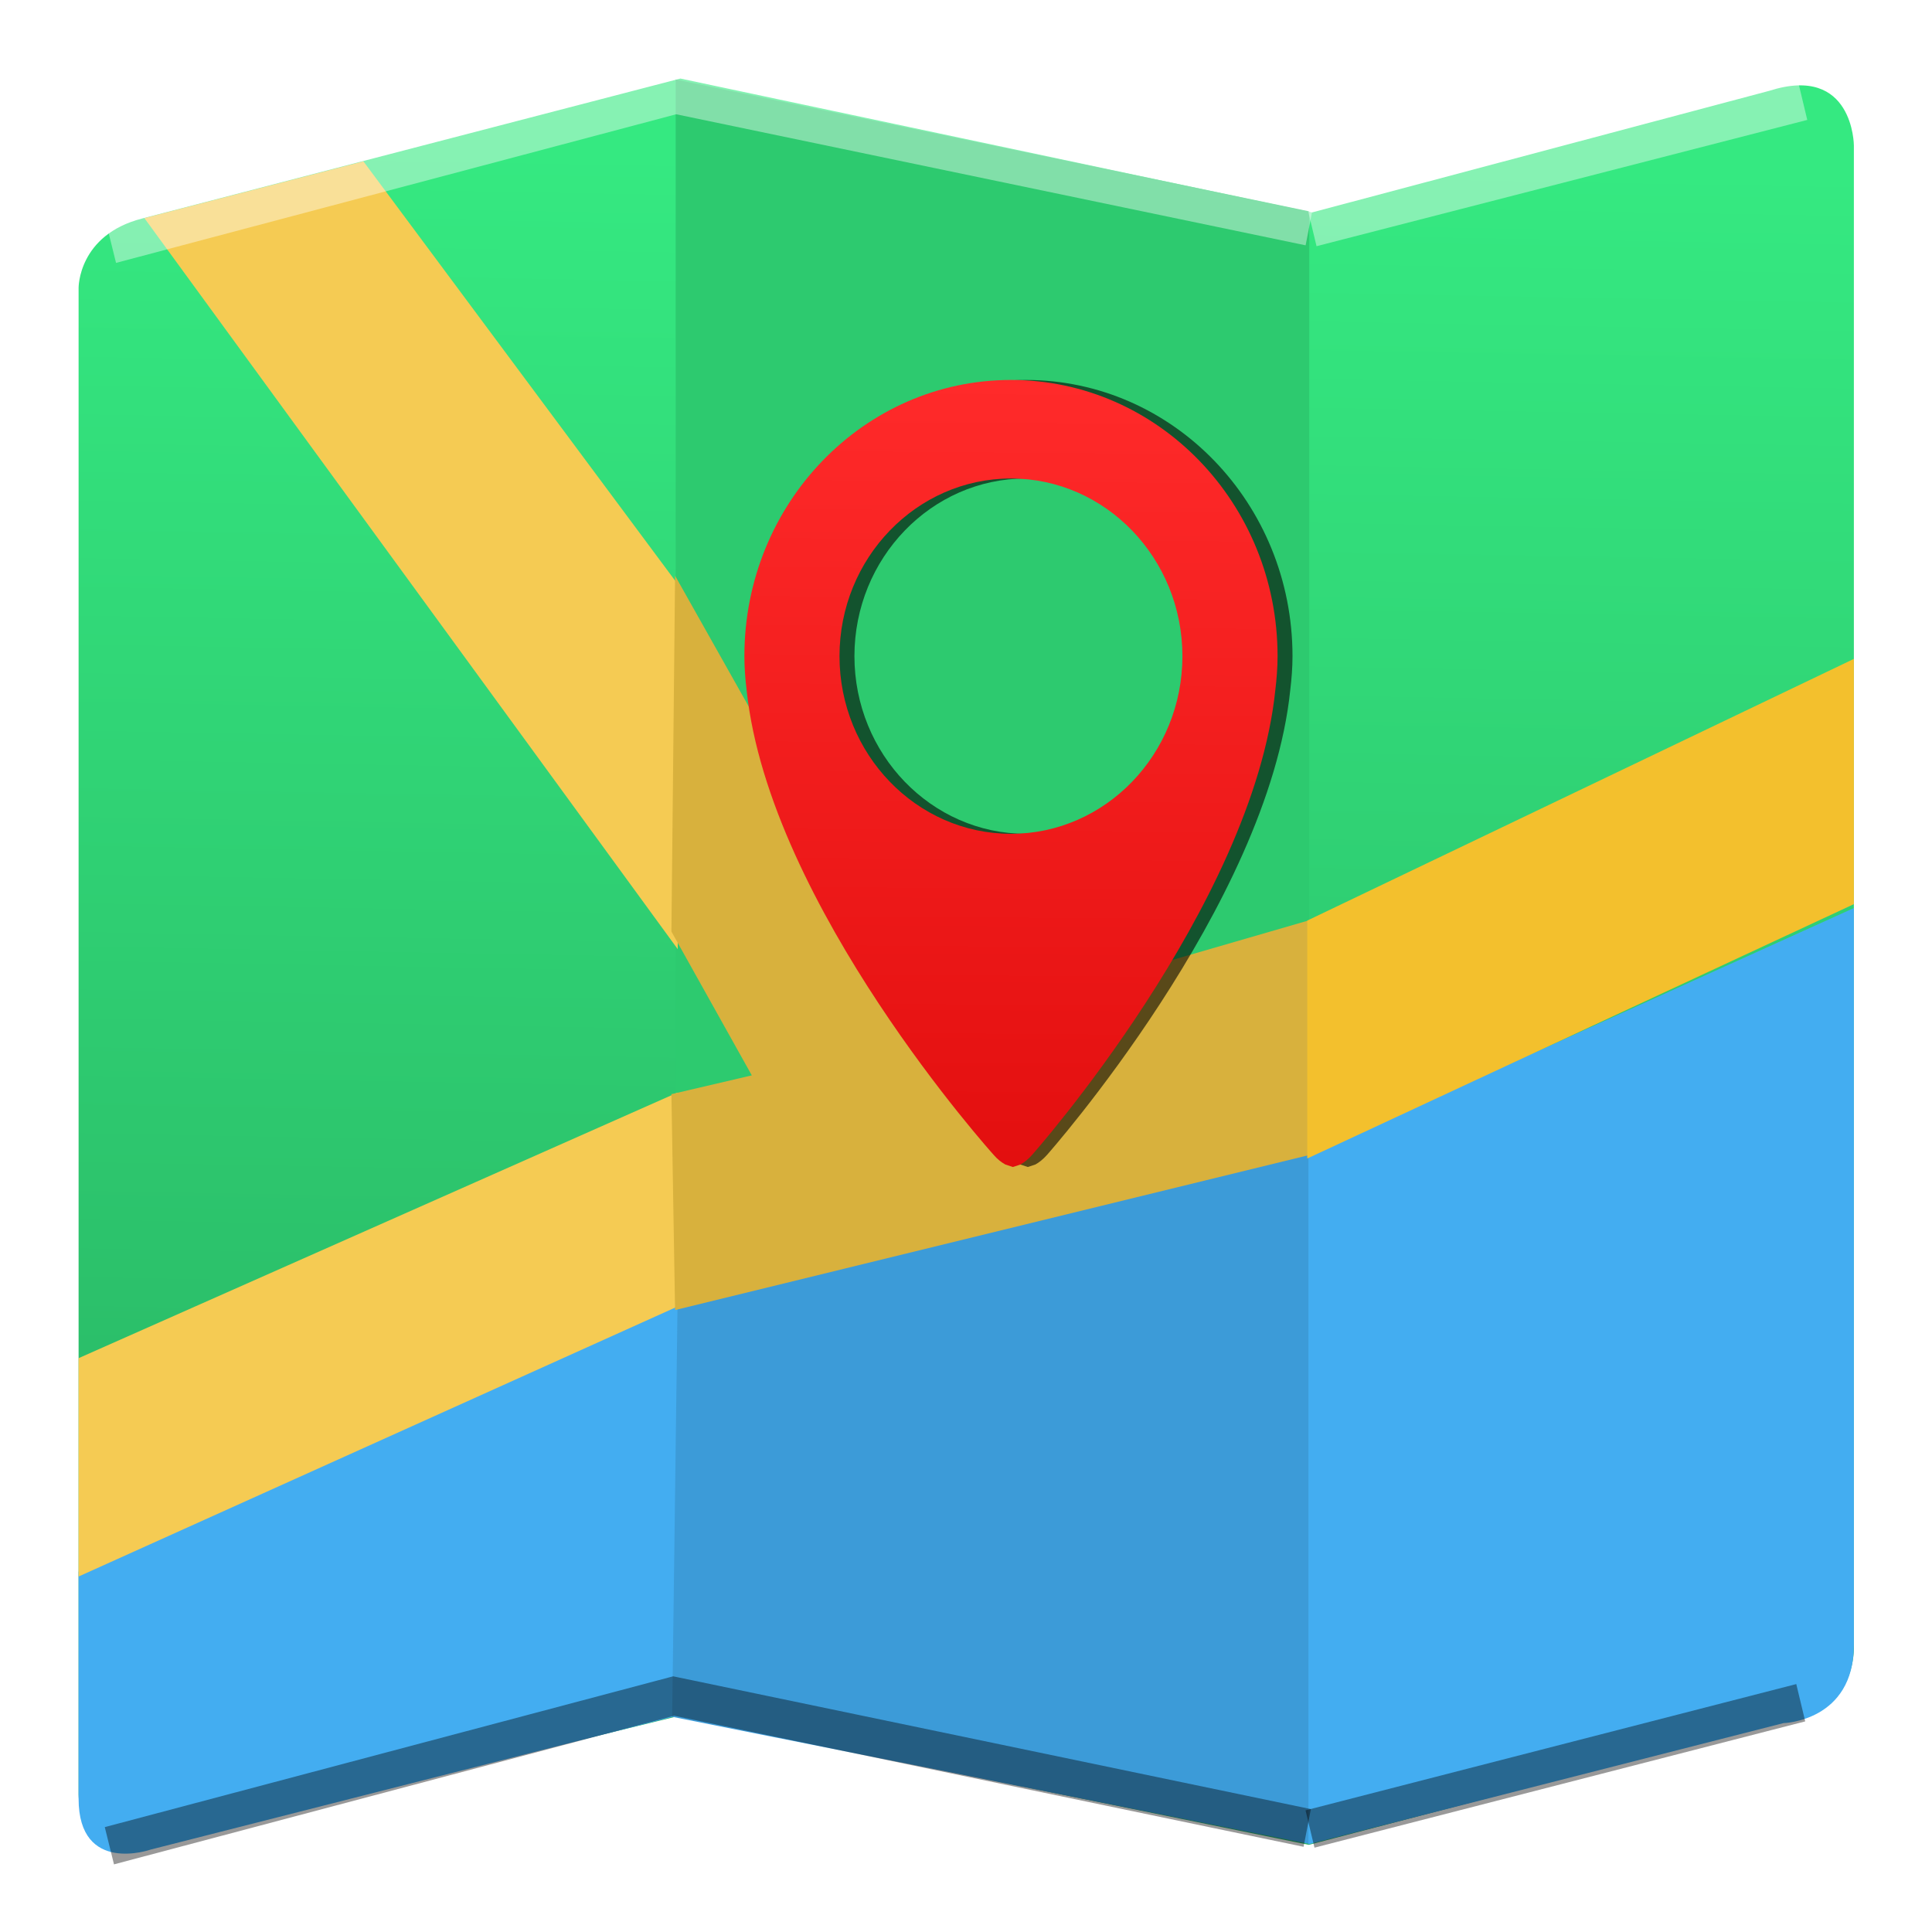 <?xml version="1.0" encoding="UTF-8" standalone="no"?>
<svg
   xmlns:dc="http://purl.org/dc/elements/1.1/"
   xmlns:cc="http://creativecommons.org/ns#"
   xmlns:rdf="http://www.w3.org/1999/02/22-rdf-syntax-ns#"
   xmlns:svg="http://www.w3.org/2000/svg"
   xmlns="http://www.w3.org/2000/svg"
   xmlns:sodipodi="http://sodipodi.sourceforge.net/DTD/sodipodi-0.dtd"
   xmlns:inkscape="http://www.inkscape.org/namespaces/inkscape"
   height="512"
   width="512"
   version="1.1"
   id="svg44"
   sodipodi:docname="gnome-maps.svg"
   inkscape:version="0.92.4 5da689c313, 2019-01-14">
  <defs
     id="defs48">
    <linearGradient
       gradientTransform="translate(-47.795,-97.511)"
       id="b-9"
       gradientUnits="userSpaceOnUse"
       x1="186.872"
       x2="191.3"
       y1="-42.343"
       y2="-645.023">
      <stop
         offset="0"
         stop-color="#2a2c2f"
         id="stop15-0"
         style="stop-color:#e30f0f;stop-opacity:1" />
      <stop
         offset="1"
         stop-color="#41474e"
         id="stop17-8"
         style="stop-color:#ff2a2a;stop-opacity:1" />
    </linearGradient>
    <filter
       inkscape:collect="always"
       style="color-interpolation-filters:sRGB"
       id="filter920"
       x="-0.117"
       width="1.234"
       y="-0.082"
       height="1.164">
      <feGaussianBlur
         inkscape:collect="always"
         stdDeviation="20.645"
         id="feGaussianBlur922" />
    </filter>
  </defs>
  <sodipodi:namedview
     pagecolor="#ffffff"
     bordercolor="#666666"
     borderopacity="1"
     objecttolerance="10"
     gridtolerance="10"
     guidetolerance="10"
     inkscape:pageopacity="0"
     inkscape:pageshadow="2"
     inkscape:window-width="1366"
     inkscape:window-height="713"
     id="namedview46"
     showgrid="false"
     inkscape:zoom="1.2291667"
     inkscape:cx="83.046511"
     inkscape:cy="390.80101"
     inkscape:window-x="0"
     inkscape:window-y="25"
     inkscape:window-maximized="1"
     inkscape:current-layer="g38" />
  <linearGradient
     gradientUnits="userSpaceOnUse"
     x1="0"
     x2="47"
     y1="23.5"
     y2="23.5"
     id="linearGradient8">
    <stop
       offset="0"
       stop-color="#a9a3d4"
       id="stop2" />
    <stop
       offset=".47"
       stop-color="#87baff"
       id="stop4" />
    <stop
       offset="1"
       stop-color="#89ec85"
       id="stop6" />
  </linearGradient>
  <linearGradient
     id="a"
     gradientUnits="userSpaceOnUse"
     x1="220"
     x2="234.286"
     y1="961.897"
     y2="139.04">
    <stop
       offset="0"
       stop-color="#28b162"
       id="stop10" />
    <stop
       offset="1"
       stop-color="#35e981"
       id="stop12" />
  </linearGradient>
  <linearGradient
     id="b"
     gradientUnits="userSpaceOnUse"
     x1="186.872"
     x2="191.3"
     y1="-42.343"
     y2="-645.023">
    <stop
       offset="0"
       stop-color="#2a2c2f"
       id="stop15"
       style="stop-color:#e30f0f;stop-opacity:1" />
    <stop
       offset="1"
       stop-color="#41474e"
       id="stop17"
       style="stop-color:#ff2a2a;stop-opacity:1" />
  </linearGradient>
  <g
     transform="matrix(0.333,0,0,0.345,204.218,323.224)"
     id="g42"
     style="stroke-width:1.317">
    <g
       transform="matrix(1.503,0,0,1.503,-134.175,-1024.176)"
       id="g38"
       style="fill-rule:evenodd">
      <path
         d="m -277.143,975.219 -1.4e-4,-770 c 0,0 -0.281,-27.073 33.641,-35.464 L 41.514,98.219 375.971,166.648 618.104,104.483 c 44.534,-13.715 44.753,27.879 44.753,27.879 l 1.4e-4,768.571 c 0,0 0.192,27.094 -24.539,33.338 L 374.286,1000.934 40,935.219 -238.699,1000.751 c -38.558,10.663 -38.444,-25.532 -38.444,-25.532 z"
         id="path20"
         inkscape:connector-curvature="0"
         style="fill:url(#a)" />
      <path
         d="M 39.017,98.687 V 741.703 L 374.494,656.674 V 166.108 Z"
         id="path22"
         inkscape:connector-curvature="0"
         style="fill:#2dca6f" />
      <path
         d="M 36.81,935.436 39.017,723.235 375.094,647.653 l -0.206,352.907 z"
         id="path24"
         inkscape:connector-curvature="0"
         style="fill:#3c9bd8" />
      <path
         d="M 662.857,522.159 374.048,648.366 v 352.29 l 251.508,-61.928 c 0,0 37.301,-0.874 37.301,-39.985 z"
         id="path26"
         inkscape:connector-curvature="0"
         style="fill:#43adf1" />
      <path
         d="M -277.143,861.291 40,724.148 37.143,935.576 -238.863,1003.323 c 0,0 -38.28,13.126 -38.28,-25.985 z"
         id="path28"
         inkscape:connector-curvature="0"
         style="fill:#43adf1" />
      <path
         d="M -277.143,863.8 40,725.807 V 616.461 l -317.143,135.745 z"
         id="path30"
         inkscape:connector-curvature="0"
         style="fill:#f5cb53;fill-opacity:1" />
      <path
         d="m -242.307,169.552 115.974,-29.013 L 40,356.516 40.1,543.18 Z"
         id="path32"
         inkscape:connector-curvature="0"
         style="fill:#f5cb53;fill-opacity:1" />
      <path
         d="m 36.757,617.283 42.56,-9.607 -42.56,-73.513 1.935,-181.848 L 174.11,584.461 375.094,528.228 V 648.236 L 38.691,727.618 Z"
         id="path34"
         inkscape:connector-curvature="0"
         style="fill:#d8b13d;fill-opacity:1" />
      <path
         d="M 373.432,650.16 662.857,520.166 V 394.82 L 373.432,528.565 Z"
         id="path36"
         inkscape:connector-curvature="0"
         style="fill:#f3c02d;fill-opacity:1" />
      <path
         style="opacity:0.4;fill:none;stroke:#ffffff;stroke-width:19.648;stroke-linecap:butt;stroke-linejoin:miter;stroke-miterlimit:4;stroke-dasharray:none;stroke-opacity:1"
         d="M -259.753,182.922 39.017,106.408 l 335.477,67.421 -335.477,-67.421"
         id="path943"
         inkscape:connector-curvature="0" />
      <path
         style="opacity:0.4;fill:none;stroke:#ffffff;stroke-width:19.648;stroke-linecap:butt;stroke-linejoin:miter;stroke-miterlimit:4;stroke-dasharray:none;stroke-opacity:1"
         d="M 375.971,174.369 635.811,109.835 Z"
         id="path947"
         inkscape:connector-curvature="0" />
      <path
         style="opacity:0.4;fill:none;fill-rule:evenodd;stroke:#000000;stroke-width:19.648;stroke-linecap:butt;stroke-linejoin:miter;stroke-miterlimit:4;stroke-dasharray:none;stroke-opacity:1"
         d="M -260.837,1001.392 37.934,924.878 373.411,992.299 37.934,924.878"
         id="path943-8"
         inkscape:connector-curvature="0" />
      <path
         style="opacity:0.4;fill:none;fill-rule:evenodd;stroke:#000000;stroke-width:19.648;stroke-linecap:butt;stroke-linejoin:miter;stroke-miterlimit:4;stroke-dasharray:none;stroke-opacity:1"
         d="M 374.887,992.839 634.727,928.305 Z"
         id="path947-6"
         inkscape:connector-curvature="0" />
    </g>
    <path
       d="m 203.184,-645.023 c -117.168,0 -212.159,94.991 -212.159,212.158 0,8.97 0.72,17.711 1.816,26.377 18.129,165.724 196.567,356.727 196.567,356.727 3.18,3.558 6.245,5.753 9.196,7.341 l 0.152,0.076 5.942,1.892 5.942,-1.892 0.152,-0.076 c 2.952,-1.59 6.018,-3.898 9.196,-7.341 0,0 175.865,-191.344 193.577,-357.104 1.059,-8.553 1.779,-17.22 1.779,-26.038 -0.039,-117.13 -94.991,-212.121 -212.159,-212.121 z m 0,348.628 c -75.236,0 -136.468,-61.233 -136.468,-136.468 0,-75.236 61.233,-136.468 136.468,-136.468 75.236,0 136.431,61.233 136.431,136.468 0,75.236 -61.195,136.468 -136.431,136.468 z"
       id="path40-9"
       inkscape:connector-curvature="0"
       style="fill:#000000;stroke-width:1.317;filter:url(#filter920);fill-opacity:0.588" />
    <path
       d="m 191.3,-645.023 c -117.168,0 -212.159,94.991 -212.159,212.158 0,8.97 0.72,17.711 1.816,26.377 18.129,165.724 196.567,356.727 196.567,356.727 3.18,3.558 6.245,5.753 9.196,7.341 l 0.152,0.076 5.942,1.892 5.942,-1.892 0.152,-0.076 c 2.952,-1.59 6.018,-3.898 9.196,-7.341 0,0 175.865,-191.344 193.577,-357.104 1.059,-8.553 1.779,-17.22 1.779,-26.038 -0.039,-117.13 -94.991,-212.121 -212.159,-212.121 z m 0,348.628 c -75.236,0 -136.468,-61.233 -136.468,-136.468 0,-75.236 61.233,-136.468 136.468,-136.468 75.236,0 136.431,61.233 136.431,136.468 0,75.236 -61.195,136.468 -136.431,136.468 z"
       id="path40"
       inkscape:connector-curvature="0"
       style="fill:url(#b)" />
  </g>
</svg>
